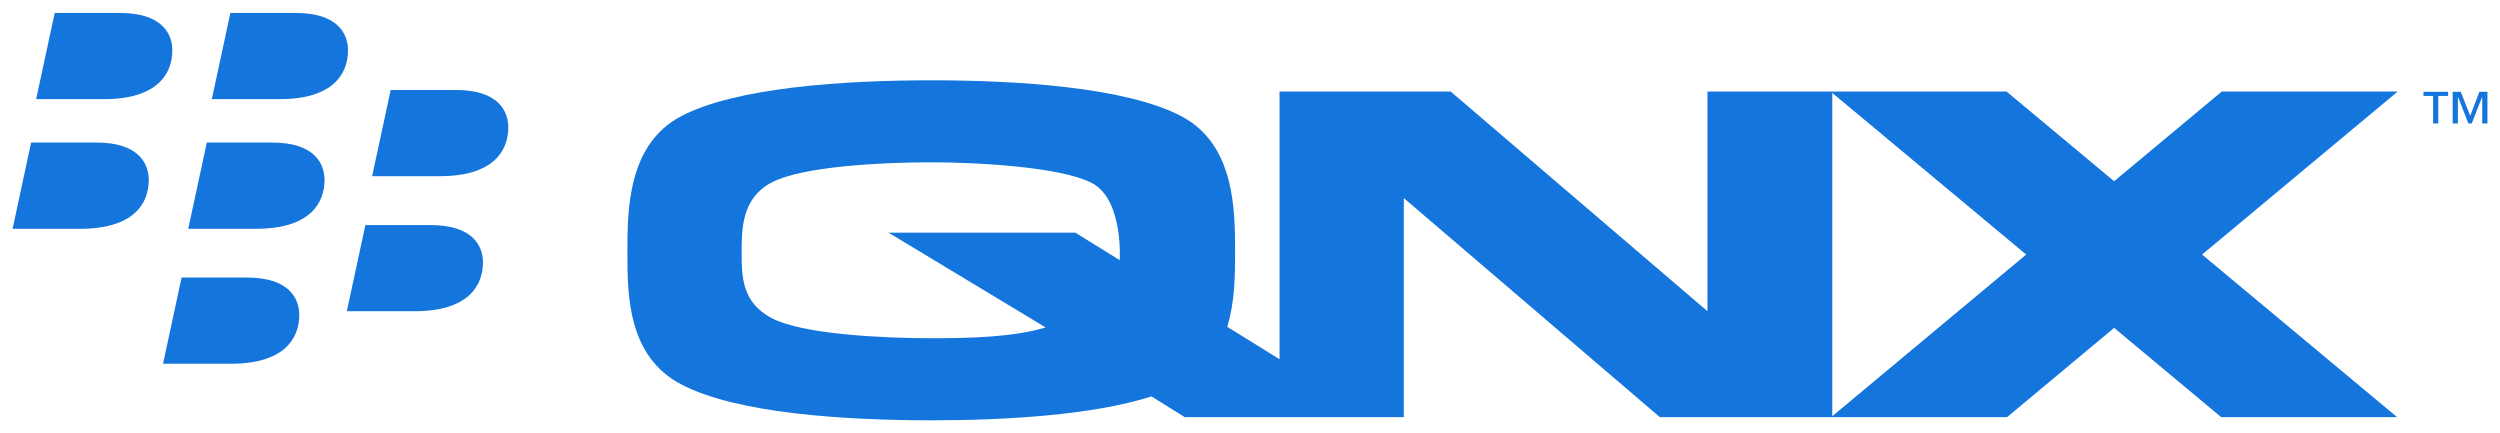 <svg width="2228" height="386" viewBox="0 0 2228 386" fill="none" xmlns="http://www.w3.org/2000/svg">
<path d="M205.879 324.181H145.292L161.827 247.35H220.035C257.761 247.35 266.697 266.015 266.697 280.796C266.697 301.653 253.272 324.181 205.879 324.181ZM369.625 277.352H309.1L325.635 200.583H383.717C421.465 200.583 430.4 219.248 430.4 233.905C430.4 254.845 416.976 277.352 369.625 277.352ZM392.194 157.011H331.648L348.183 80.201H406.328C444.013 80.201 452.99 98.887 452.99 113.606C452.99 134.484 439.503 157.011 392.194 157.011ZM228.469 203.882H167.777L184.312 127.03H242.562C280.226 127.03 289.203 145.716 289.203 160.498C289.203 181.355 275.758 203.882 228.469 203.882ZM71.78 203.882H11.234L27.728 127.03H85.852C123.599 127.03 132.577 145.716 132.577 160.498C132.577 181.355 119.111 203.882 71.78 203.882ZM249.389 88.365H188.78L205.295 11.555H263.544C301.229 11.555 310.144 30.22 310.144 44.938C310.144 65.816 296.698 88.365 249.389 88.365ZM92.784 88.365H32.217L48.752 11.555H106.814C144.582 11.555 153.58 30.22 153.58 44.938C153.58 65.816 140.093 88.365 92.784 88.365Z" fill="#1475DC"/>
<path d="M2190.47 110.032H2185.83V81.805H2193.01L2201.47 103.184L2209.65 81.805H2216.79V110.032H2212.16V86.46H2212.04L2202.83 110.032H2199.83L2190.64 86.46H2190.47L2190.47 110.032ZM2181.76 85.5H2173.01V110.032H2168.38V85.5H2159.8V81.805H2181.76L2181.76 85.5Z" fill="#1475DC"/>
<path d="M1632.93 370.91V82.816L1805.74 226.853L1632.93 370.91ZM997.869 231.821L958.368 207.353H791.846L931.895 291.825C902.374 300.572 864.689 301.428 829.927 301.428C787.253 301.428 715.015 298.046 687.519 283.411C661.088 269.318 660.962 246.248 660.962 225.099C660.962 203.97 661.046 176.745 687.519 162.695C715.015 148.059 787.274 144.656 829.927 144.656C872.56 144.656 944.422 148.873 972.336 162.695C1001.52 177.142 997.869 231.821 997.869 231.821ZM2136.8 81.605H1980.01L1884.12 161.505L1788.27 81.605H1521.7V277.377L1292.87 81.605H1140.34V320.156L1093.74 291.261C1100.53 269.047 1100.71 244.849 1100.71 225.099C1100.71 187.289 1100.56 128.977 1053.24 103.798C1004.05 77.638 906.194 71.562 829.927 71.562C753.66 71.562 655.805 77.638 606.596 103.798C559.287 128.977 559.141 187.289 559.141 225.099C559.141 262.909 559.371 317.17 606.596 342.287C655.826 368.551 753.598 374.585 829.927 374.585C894.106 374.585 973.317 370.242 1026.22 353.289L1055.87 371.766H1251.08V176.537L1479.27 371.766H1788.7L1884.12 292.18L1979.55 371.766H2136.34L1962.51 226.853L2136.8 81.605Z" fill="#1475DC"/>
</svg>

